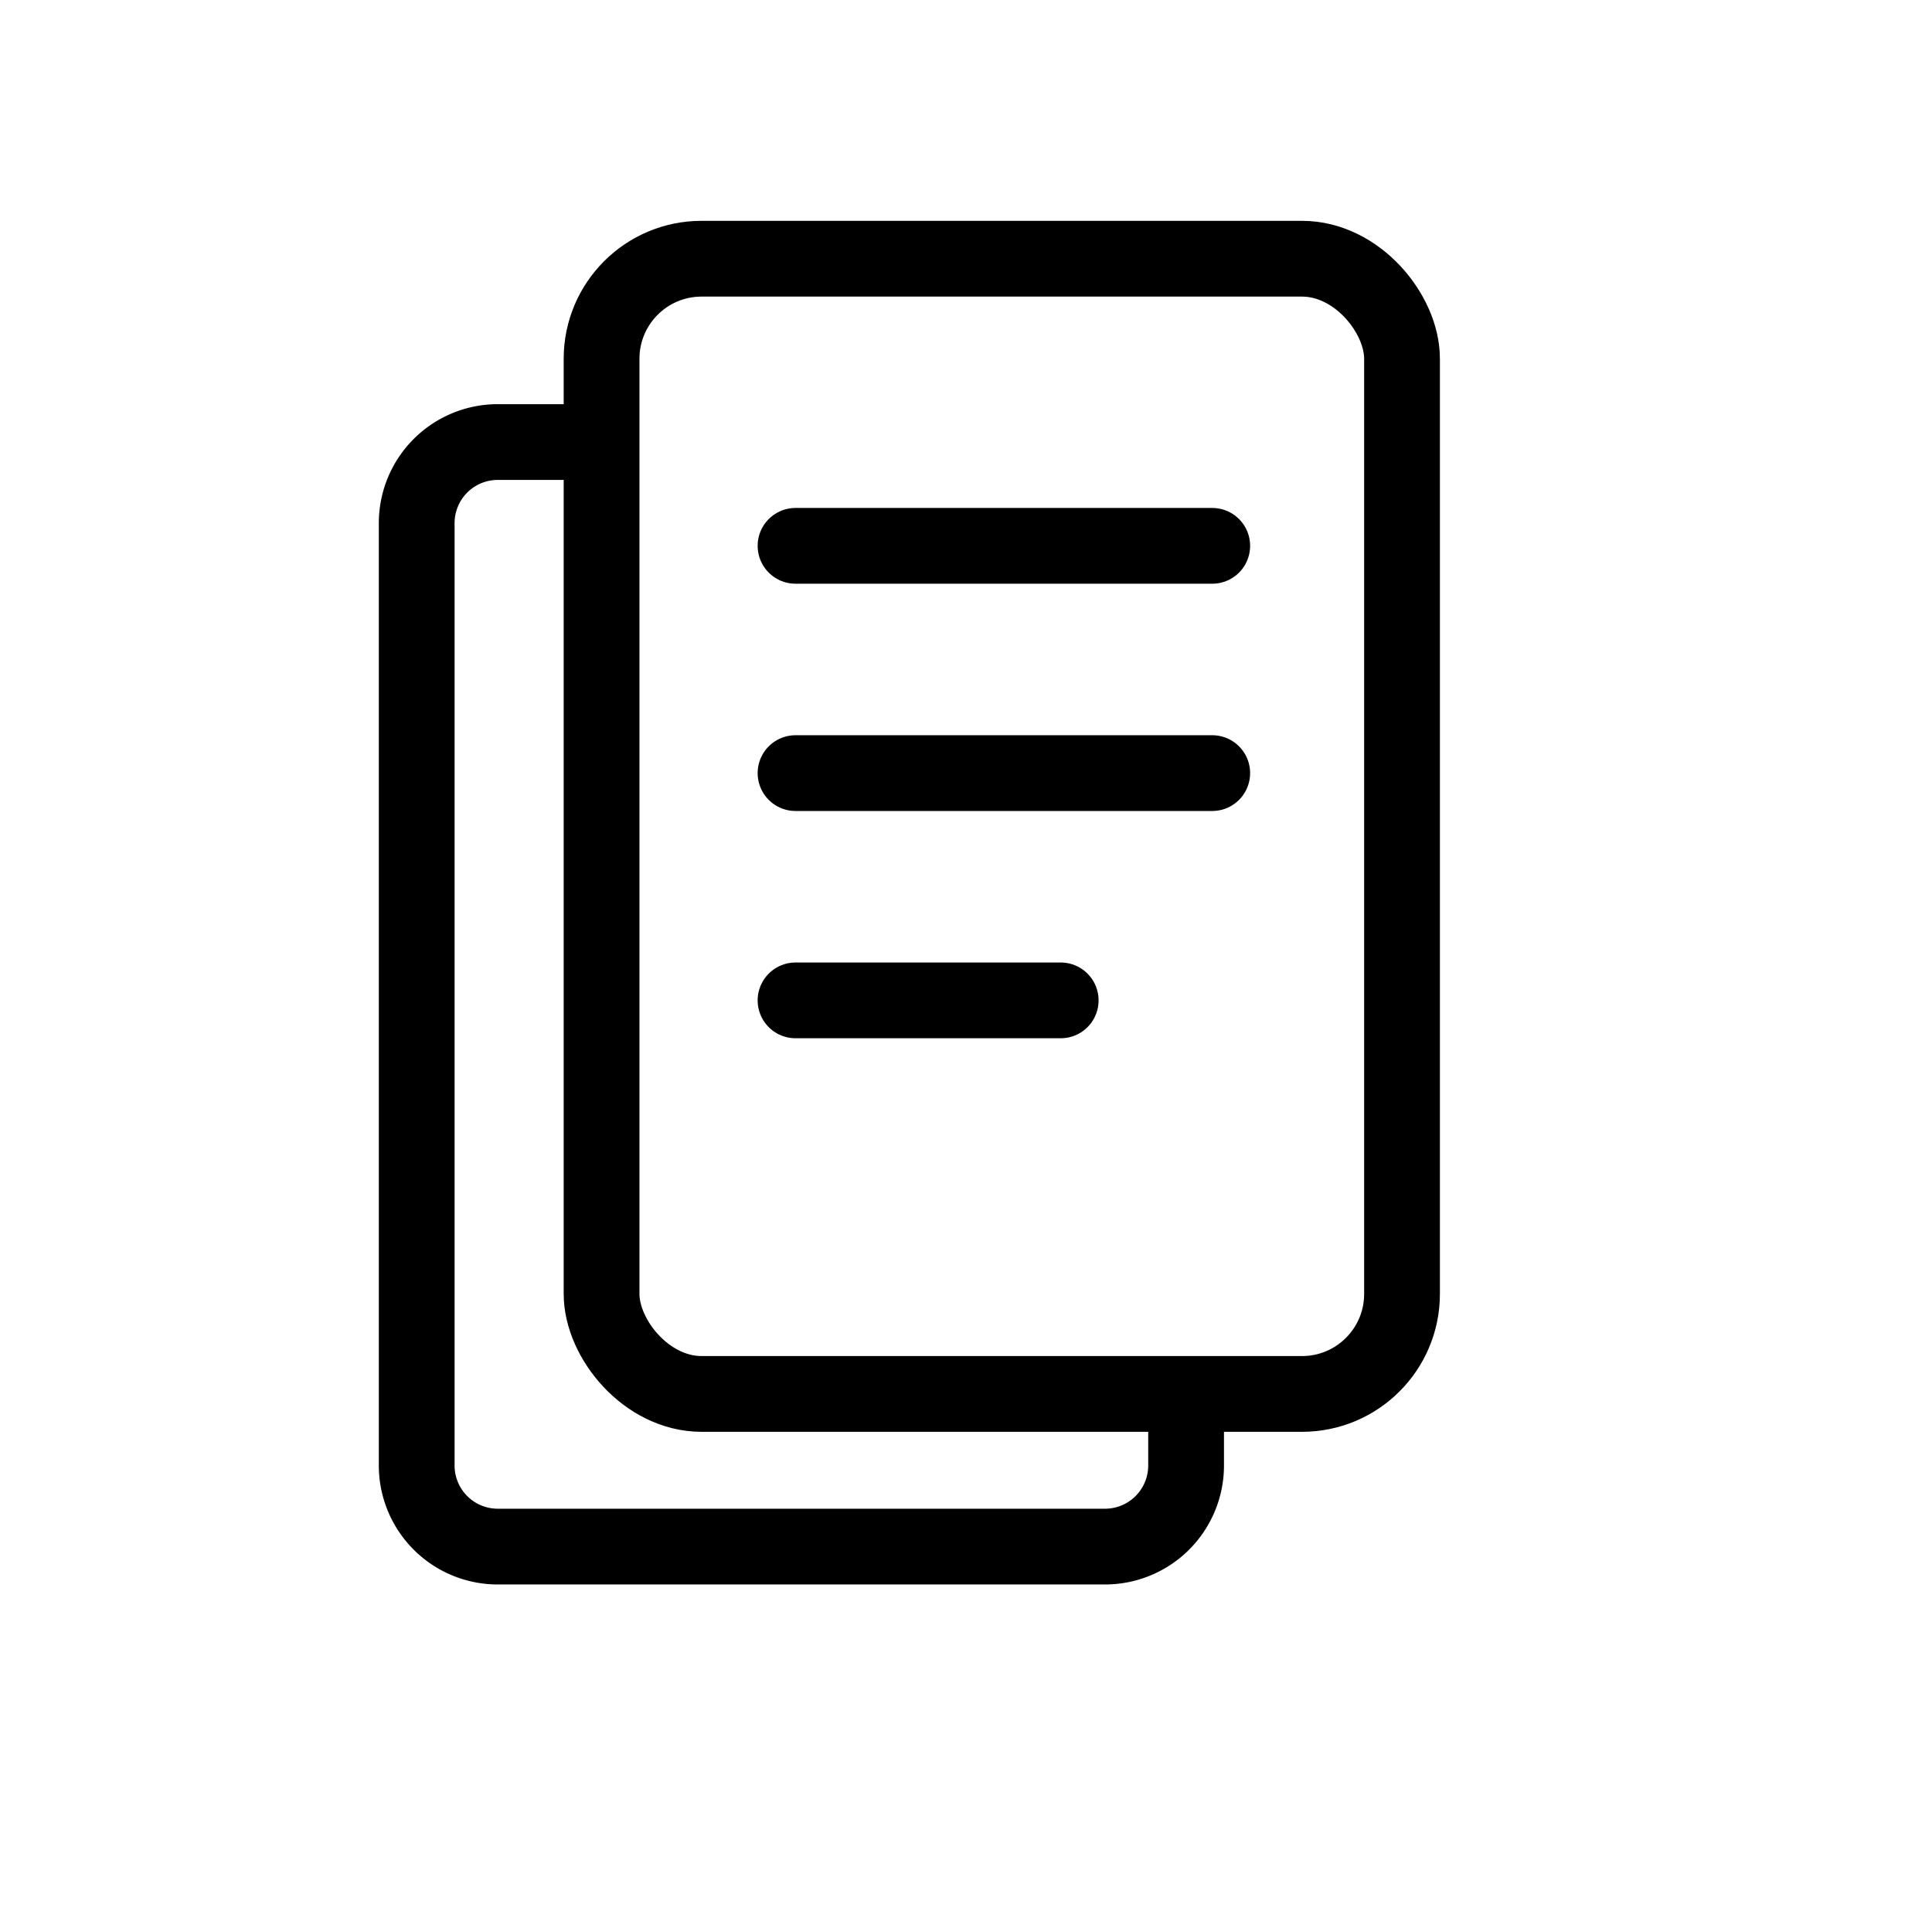 <svg id="Layer_1" data-name="Layer 1" xmlns="http://www.w3.org/2000/svg" viewBox="0 0 51 50.72"><defs><style>.cls-1{fill:none;stroke:#000;stroke-linecap:round;stroke-miterlimit:10;stroke-width:2px;}</style></defs><title>final-high-Artboard 26</title><rect class="cls-1" x="15.88" y="6.83" width="21.13" height="29.97" rx="2.64" ry="2.64"/><path class="cls-1" d="M31.31,37.3v1.4a2.14,2.14,0,0,1-2.15,2.13h-16A2.14,2.14,0,0,1,11,38.7V13.8a2.14,2.14,0,0,1,2.15-2.13h1.71"/><line class="cls-1" x1="21" y1="14.41" x2="32" y2="14.41"/><line class="cls-1" x1="21" y1="20.41" x2="32" y2="20.41"/><line class="cls-1" x1="21" y1="26.41" x2="28" y2="26.41"/></svg>
